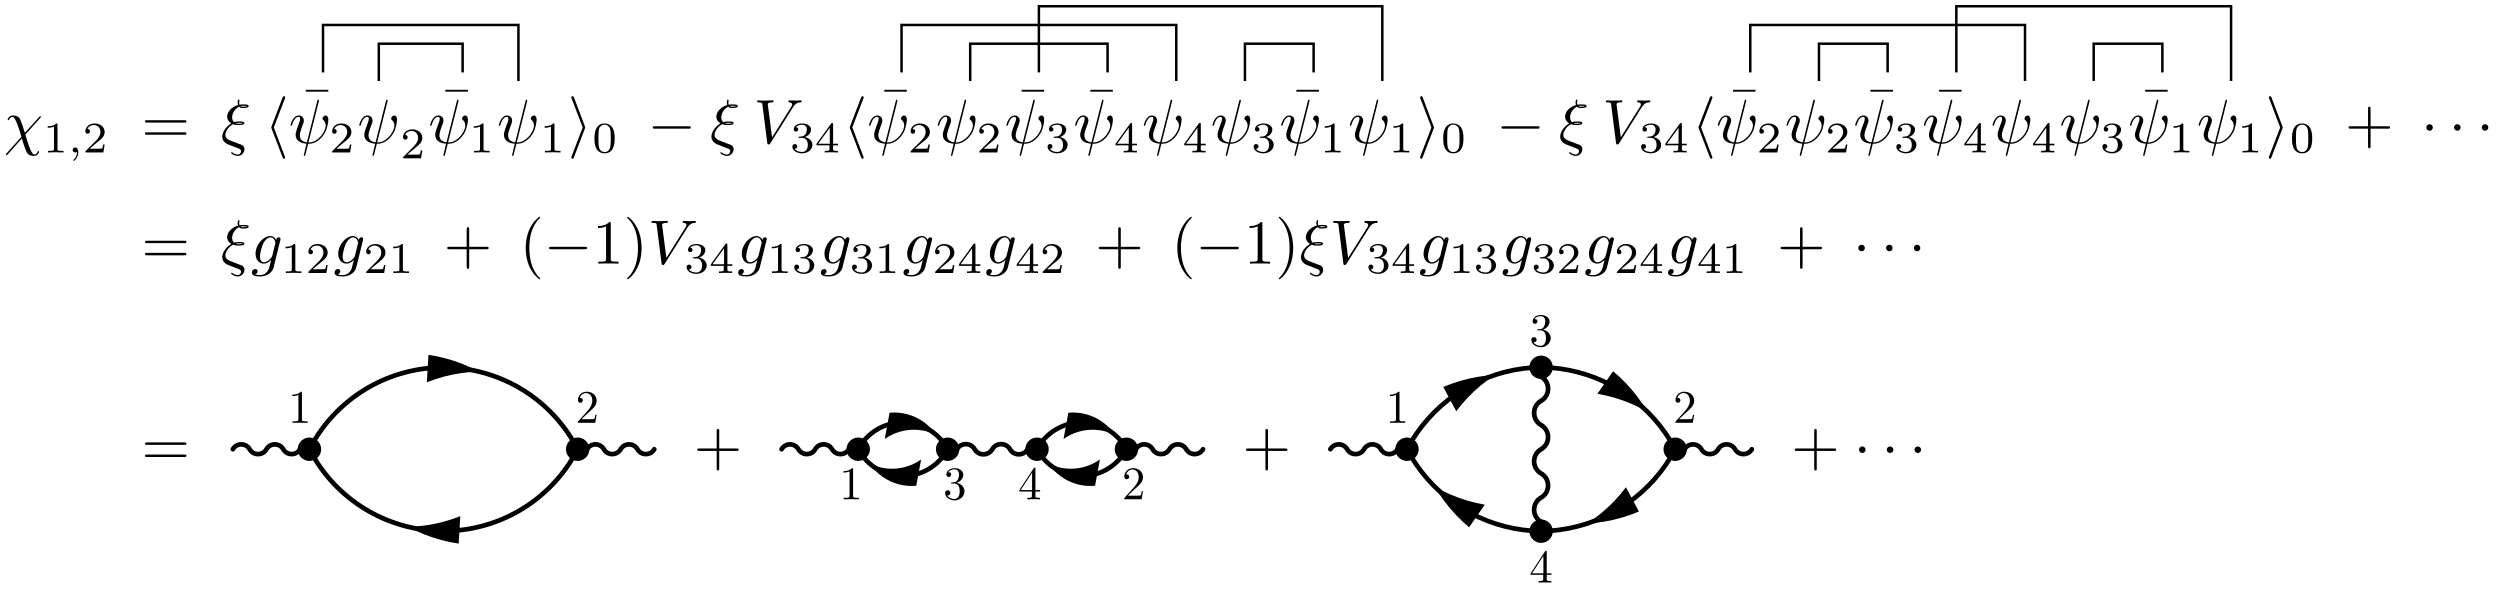 <?xml version="1.0" encoding="UTF-8"?>
<svg xmlns="http://www.w3.org/2000/svg" xmlns:xlink="http://www.w3.org/1999/xlink" width="398.89pt" height="94.418pt" viewBox="0 0 398.89 94.418" version="1.1">
<defs>
<g>
<symbol overflow="visible" id="glyph0-0">
<path style="stroke:none;" d=""/>
</symbol>
<symbol overflow="visible" id="glyph0-1">
<path style="stroke:none;" d="M 5.812 -4.016 C 5.922 -4.125 5.922 -4.141 5.922 -4.172 C 5.922 -4.234 5.875 -4.297 5.797 -4.297 C 5.734 -4.297 5.703 -4.25 5.641 -4.172 L 3.359 -1.641 C 2.953 -2.906 2.875 -3.156 2.656 -3.672 C 2.547 -3.906 2.328 -4.406 1.453 -4.406 C 0.875 -4.406 0.609 -3.891 0.609 -3.75 C 0.609 -3.734 0.609 -3.656 0.734 -3.656 C 0.812 -3.656 0.844 -3.703 0.859 -3.766 C 1 -4.141 1.328 -4.188 1.391 -4.188 C 1.688 -4.188 1.984 -3.422 2.156 -2.984 C 2.469 -2.203 2.797 -1.047 2.797 -1.016 C 2.797 -1 2.797 -0.984 2.719 -0.906 L 0.422 1.656 C 0.312 1.766 0.312 1.781 0.312 1.812 C 0.312 1.875 0.375 1.938 0.422 1.938 C 0.5 1.938 0.547 1.859 0.594 1.828 L 2.875 -0.734 C 3.188 0.297 3.312 0.688 3.547 1.25 C 3.672 1.547 3.891 2.047 4.781 2.047 C 5.359 2.047 5.625 1.531 5.625 1.391 C 5.625 1.344 5.609 1.281 5.516 1.281 C 5.406 1.281 5.406 1.328 5.375 1.422 C 5.281 1.672 5.031 1.828 4.844 1.828 C 4.344 1.828 3.656 -0.594 3.438 -1.359 Z M 5.812 -4.016 "/>
</symbol>
<symbol overflow="visible" id="glyph0-2">
<path style="stroke:none;" d="M 1.531 -3.047 C 0.453 -2.328 0.234 -1.391 0.234 -1.031 C 0.234 -0.562 0.5 -0.281 0.516 -0.25 C 0.844 0.078 0.922 0.125 1.672 0.406 L 2.875 0.875 C 3.031 0.938 3.234 1 3.234 1.297 C 3.234 1.531 3.047 1.828 2.734 1.828 C 2.297 1.828 1.969 1.578 1.859 1.5 C 1.797 1.469 1.797 1.453 1.75 1.453 C 1.672 1.453 1.656 1.531 1.656 1.562 C 1.656 1.688 2.188 2.047 2.734 2.047 C 3.359 2.047 3.781 1.469 3.781 0.984 C 3.781 0.5 3.406 0.312 3.297 0.266 C 3.156 0.219 2.828 0.094 2.688 0.047 C 2.5 -0.047 2.297 -0.125 2.078 -0.188 L 1.484 -0.422 C 1.031 -0.609 0.734 -0.891 0.734 -1.312 C 0.734 -1.719 1.125 -2.594 1.969 -3.016 C 2.328 -2.875 2.625 -2.875 2.844 -2.875 C 3.141 -2.875 3.766 -2.875 3.766 -3.188 C 3.766 -3.438 3.344 -3.453 2.953 -3.453 C 2.766 -3.453 2.484 -3.453 2.109 -3.344 C 1.859 -3.594 1.812 -3.922 1.812 -4.109 C 1.812 -4.672 2.172 -5.438 2.922 -5.812 C 3.094 -5.594 3.328 -5.594 3.562 -5.594 C 3.812 -5.594 4.453 -5.594 4.453 -5.906 C 4.453 -6.156 4 -6.172 3.625 -6.172 C 3.484 -6.172 3.25 -6.172 2.984 -6.125 C 2.953 -6.203 2.938 -6.281 2.938 -6.453 C 2.938 -6.594 2.984 -6.797 2.984 -6.812 C 2.984 -6.891 2.938 -6.953 2.875 -6.953 C 2.688 -6.953 2.688 -6.484 2.688 -6.453 C 2.688 -6.266 2.75 -6.109 2.766 -6.078 C 1.688 -5.766 1.016 -4.969 1.016 -4.203 C 1.016 -3.844 1.203 -3.422 1.672 -3.156 Z M 3.156 -5.906 C 3.312 -5.953 3.516 -5.953 3.625 -5.953 C 3.969 -5.953 4 -5.938 4.188 -5.891 C 4.109 -5.859 4 -5.812 3.562 -5.812 C 3.375 -5.812 3.266 -5.812 3.156 -5.906 Z M 2.375 -3.188 C 2.609 -3.234 2.828 -3.234 2.938 -3.234 C 3.297 -3.234 3.328 -3.234 3.516 -3.188 C 3.422 -3.141 3.328 -3.094 2.875 -3.094 C 2.641 -3.094 2.547 -3.094 2.375 -3.188 Z M 2.375 -3.188 "/>
</symbol>
<symbol overflow="visible" id="glyph0-3">
<path style="stroke:none;" d="M 4.812 -6.656 C 4.812 -6.703 4.828 -6.766 4.828 -6.812 C 4.828 -6.906 4.766 -6.922 4.719 -6.922 C 4.609 -6.922 4.609 -6.891 4.562 -6.719 L 2.906 -0.125 C 2.156 -0.219 1.781 -0.594 1.781 -1.25 C 1.781 -1.453 1.781 -1.703 2.312 -3.094 C 2.359 -3.219 2.422 -3.391 2.422 -3.594 C 2.422 -4.031 2.109 -4.406 1.609 -4.406 C 0.656 -4.406 0.297 -2.953 0.297 -2.875 C 0.297 -2.766 0.391 -2.766 0.406 -2.766 C 0.516 -2.766 0.516 -2.797 0.562 -2.953 C 0.844 -3.891 1.234 -4.188 1.578 -4.188 C 1.656 -4.188 1.828 -4.188 1.828 -3.875 C 1.828 -3.609 1.719 -3.359 1.594 -3.016 C 1.109 -1.75 1.109 -1.5 1.109 -1.328 C 1.109 -0.375 1.891 0.031 2.844 0.094 C 2.766 0.453 2.766 0.469 2.625 1 C 2.609 1.109 2.406 1.906 2.406 1.938 C 2.406 1.953 2.406 2.047 2.516 2.047 C 2.547 2.047 2.594 2.047 2.609 2 C 2.641 1.984 2.703 1.734 2.734 1.594 L 3.109 0.109 C 3.484 0.109 4.359 0.109 5.297 -0.953 C 5.703 -1.422 5.906 -1.859 6.016 -2.156 C 6.109 -2.406 6.328 -3.266 6.328 -3.703 C 6.328 -4.266 6.062 -4.406 5.891 -4.406 C 5.641 -4.406 5.391 -4.141 5.391 -3.922 C 5.391 -3.797 5.453 -3.734 5.547 -3.656 C 5.656 -3.547 5.906 -3.297 5.906 -2.812 C 5.906 -2.172 5.391 -1.359 5.031 -1 C 4.156 -0.109 3.516 -0.109 3.156 -0.109 Z M 4.812 -6.656 "/>
</symbol>
<symbol overflow="visible" id="glyph0-4">
<path style="stroke:none;" d="M 6.266 -5.672 C 6.75 -6.453 7.172 -6.484 7.531 -6.5 C 7.656 -6.516 7.672 -6.672 7.672 -6.688 C 7.672 -6.766 7.609 -6.812 7.531 -6.812 C 7.281 -6.812 6.984 -6.781 6.719 -6.781 C 6.391 -6.781 6.047 -6.812 5.734 -6.812 C 5.672 -6.812 5.547 -6.812 5.547 -6.625 C 5.547 -6.516 5.625 -6.5 5.703 -6.5 C 5.969 -6.484 6.156 -6.375 6.156 -6.172 C 6.156 -6.016 6.016 -5.797 6.016 -5.797 L 2.953 -0.922 L 2.266 -6.203 C 2.266 -6.375 2.5 -6.5 2.953 -6.5 C 3.094 -6.5 3.203 -6.5 3.203 -6.703 C 3.203 -6.781 3.125 -6.812 3.078 -6.812 C 2.672 -6.812 2.25 -6.781 1.828 -6.781 C 1.656 -6.781 1.469 -6.781 1.281 -6.781 C 1.109 -6.781 0.922 -6.812 0.75 -6.812 C 0.672 -6.812 0.562 -6.812 0.562 -6.625 C 0.562 -6.5 0.641 -6.5 0.812 -6.5 C 1.359 -6.5 1.375 -6.406 1.406 -6.156 L 2.188 -0.016 C 2.219 0.188 2.266 0.219 2.391 0.219 C 2.547 0.219 2.594 0.172 2.672 0.047 Z M 6.266 -5.672 "/>
</symbol>
<symbol overflow="visible" id="glyph0-5">
<path style="stroke:none;" d="M 4.688 -3.766 C 4.703 -3.812 4.719 -3.875 4.719 -3.938 C 4.719 -4.109 4.609 -4.203 4.438 -4.203 C 4.344 -4.203 4.062 -4.141 4.031 -3.781 C 3.844 -4.141 3.5 -4.406 3.094 -4.406 C 1.969 -4.406 0.734 -3.016 0.734 -1.578 C 0.734 -0.594 1.328 0 2.047 0 C 2.641 0 3.109 -0.469 3.203 -0.578 L 3.219 -0.562 C 3.016 0.312 2.891 0.734 2.891 0.75 C 2.844 0.844 2.516 1.828 1.453 1.828 C 1.266 1.828 0.938 1.812 0.656 1.719 C 0.953 1.641 1.062 1.375 1.062 1.203 C 1.062 1.047 0.953 0.859 0.688 0.859 C 0.469 0.859 0.156 1.031 0.156 1.438 C 0.156 1.844 0.516 2.047 1.469 2.047 C 2.719 2.047 3.438 1.266 3.594 0.672 Z M 3.406 -1.281 C 3.344 -1.016 3.109 -0.766 2.891 -0.578 C 2.688 -0.406 2.375 -0.219 2.078 -0.219 C 1.578 -0.219 1.438 -0.734 1.438 -1.141 C 1.438 -1.609 1.719 -2.797 2 -3.297 C 2.266 -3.781 2.688 -4.188 3.109 -4.188 C 3.766 -4.188 3.906 -3.375 3.906 -3.328 C 3.906 -3.281 3.891 -3.219 3.875 -3.188 Z M 3.406 -1.281 "/>
</symbol>
<symbol overflow="visible" id="glyph1-0">
<path style="stroke:none;" d=""/>
</symbol>
<symbol overflow="visible" id="glyph1-1">
<path style="stroke:none;" d="M 2.328 -4.438 C 2.328 -4.625 2.328 -4.625 2.125 -4.625 C 1.672 -4.188 1.047 -4.188 0.766 -4.188 L 0.766 -3.938 C 0.922 -3.938 1.391 -3.938 1.766 -4.125 L 1.766 -0.578 C 1.766 -0.344 1.766 -0.25 1.078 -0.25 L 0.812 -0.25 L 0.812 0 C 0.938 0 1.797 -0.031 2.047 -0.031 C 2.266 -0.031 3.141 0 3.297 0 L 3.297 -0.25 L 3.031 -0.25 C 2.328 -0.25 2.328 -0.344 2.328 -0.578 Z M 2.328 -4.438 "/>
</symbol>
<symbol overflow="visible" id="glyph1-2">
<path style="stroke:none;" d="M 3.516 -1.266 L 3.281 -1.266 C 3.266 -1.109 3.188 -0.703 3.094 -0.641 C 3.047 -0.594 2.516 -0.594 2.406 -0.594 L 1.125 -0.594 C 1.859 -1.234 2.109 -1.438 2.516 -1.766 C 3.031 -2.172 3.516 -2.609 3.516 -3.266 C 3.516 -4.109 2.781 -4.625 1.891 -4.625 C 1.031 -4.625 0.438 -4.016 0.438 -3.375 C 0.438 -3.031 0.734 -2.984 0.812 -2.984 C 0.969 -2.984 1.172 -3.109 1.172 -3.359 C 1.172 -3.484 1.125 -3.734 0.766 -3.734 C 0.984 -4.219 1.453 -4.375 1.781 -4.375 C 2.484 -4.375 2.844 -3.828 2.844 -3.266 C 2.844 -2.656 2.406 -2.188 2.188 -1.938 L 0.516 -0.266 C 0.438 -0.203 0.438 -0.188 0.438 0 L 3.312 0 Z M 3.516 -1.266 "/>
</symbol>
<symbol overflow="visible" id="glyph1-3">
<path style="stroke:none;" d="M 3.594 -2.219 C 3.594 -2.984 3.5 -3.547 3.188 -4.031 C 2.969 -4.344 2.531 -4.625 1.984 -4.625 C 0.359 -4.625 0.359 -2.719 0.359 -2.219 C 0.359 -1.719 0.359 0.141 1.984 0.141 C 3.594 0.141 3.594 -1.719 3.594 -2.219 Z M 1.984 -0.062 C 1.656 -0.062 1.234 -0.25 1.094 -0.812 C 1 -1.219 1 -1.797 1 -2.312 C 1 -2.828 1 -3.359 1.094 -3.734 C 1.25 -4.281 1.688 -4.438 1.984 -4.438 C 2.359 -4.438 2.719 -4.203 2.844 -3.797 C 2.953 -3.422 2.969 -2.922 2.969 -2.312 C 2.969 -1.797 2.969 -1.281 2.875 -0.844 C 2.734 -0.203 2.266 -0.062 1.984 -0.062 Z M 1.984 -0.062 "/>
</symbol>
<symbol overflow="visible" id="glyph1-4">
<path style="stroke:none;" d="M 1.906 -2.328 C 2.453 -2.328 2.844 -1.953 2.844 -1.203 C 2.844 -0.344 2.328 -0.078 1.938 -0.078 C 1.656 -0.078 1.031 -0.156 0.75 -0.578 C 1.078 -0.578 1.156 -0.812 1.156 -0.969 C 1.156 -1.188 0.984 -1.344 0.766 -1.344 C 0.578 -1.344 0.375 -1.219 0.375 -0.938 C 0.375 -0.281 1.094 0.141 1.938 0.141 C 2.906 0.141 3.578 -0.516 3.578 -1.203 C 3.578 -1.75 3.141 -2.297 2.375 -2.453 C 3.094 -2.719 3.359 -3.234 3.359 -3.672 C 3.359 -4.219 2.734 -4.625 1.953 -4.625 C 1.188 -4.625 0.594 -4.25 0.594 -3.688 C 0.594 -3.453 0.75 -3.328 0.953 -3.328 C 1.172 -3.328 1.312 -3.484 1.312 -3.672 C 1.312 -3.875 1.172 -4.031 0.953 -4.047 C 1.203 -4.344 1.672 -4.422 1.938 -4.422 C 2.25 -4.422 2.688 -4.266 2.688 -3.672 C 2.688 -3.375 2.594 -3.047 2.406 -2.844 C 2.188 -2.578 1.984 -2.562 1.641 -2.531 C 1.469 -2.516 1.453 -2.516 1.422 -2.516 C 1.406 -2.516 1.344 -2.5 1.344 -2.422 C 1.344 -2.328 1.406 -2.328 1.531 -2.328 Z M 1.906 -2.328 "/>
</symbol>
<symbol overflow="visible" id="glyph1-5">
<path style="stroke:none;" d="M 3.688 -1.141 L 3.688 -1.391 L 2.906 -1.391 L 2.906 -4.5 C 2.906 -4.641 2.906 -4.703 2.766 -4.703 C 2.672 -4.703 2.641 -4.703 2.578 -4.594 L 0.266 -1.391 L 0.266 -1.141 L 2.328 -1.141 L 2.328 -0.578 C 2.328 -0.328 2.328 -0.25 1.75 -0.25 L 1.562 -0.25 L 1.562 0 C 1.922 -0.016 2.359 -0.031 2.609 -0.031 C 2.875 -0.031 3.312 -0.016 3.672 0 L 3.672 -0.25 L 3.484 -0.25 C 2.906 -0.25 2.906 -0.328 2.906 -0.578 L 2.906 -1.141 Z M 2.375 -3.938 L 2.375 -1.391 L 0.531 -1.391 Z M 2.375 -3.938 "/>
</symbol>
<symbol overflow="visible" id="glyph2-0">
<path style="stroke:none;" d=""/>
</symbol>
<symbol overflow="visible" id="glyph2-1">
<path style="stroke:none;" d="M 1.469 -0.109 C 1.469 0.266 1.406 0.719 0.922 1.156 C 0.906 1.188 0.875 1.219 0.875 1.25 C 0.875 1.297 0.938 1.344 0.969 1.344 C 1.078 1.344 1.672 0.781 1.672 -0.047 C 1.672 -0.469 1.5 -0.797 1.172 -0.797 C 0.953 -0.797 0.781 -0.625 0.781 -0.406 C 0.781 -0.188 0.938 0 1.188 0 C 1.359 0 1.469 -0.109 1.469 -0.109 Z M 1.469 -0.109 "/>
</symbol>
<symbol overflow="visible" id="glyph3-0">
<path style="stroke:none;" d=""/>
</symbol>
<symbol overflow="visible" id="glyph3-1">
<path style="stroke:none;" d="M 6.844 -3.266 C 7 -3.266 7.188 -3.266 7.188 -3.453 C 7.188 -3.656 7 -3.656 6.859 -3.656 L 0.891 -3.656 C 0.75 -3.656 0.562 -3.656 0.562 -3.453 C 0.562 -3.266 0.75 -3.266 0.891 -3.266 Z M 6.859 -1.328 C 7 -1.328 7.188 -1.328 7.188 -1.531 C 7.188 -1.719 7 -1.719 6.844 -1.719 L 0.891 -1.719 C 0.75 -1.719 0.562 -1.719 0.562 -1.531 C 0.562 -1.328 0.75 -1.328 0.891 -1.328 Z M 6.859 -1.328 "/>
</symbol>
<symbol overflow="visible" id="glyph3-2">
<path style="stroke:none;" d="M 4.281 -5.578 L 4.281 -5.875 L 0.688 -5.875 L 0.688 -5.578 Z M 4.281 -5.578 "/>
</symbol>
<symbol overflow="visible" id="glyph3-3">
<path style="stroke:none;" d="M 4.078 -2.297 L 6.859 -2.297 C 7 -2.297 7.188 -2.297 7.188 -2.5 C 7.188 -2.688 7 -2.688 6.859 -2.688 L 4.078 -2.688 L 4.078 -5.484 C 4.078 -5.625 4.078 -5.812 3.875 -5.812 C 3.672 -5.812 3.672 -5.625 3.672 -5.484 L 3.672 -2.688 L 0.891 -2.688 C 0.75 -2.688 0.562 -2.688 0.562 -2.5 C 0.562 -2.297 0.75 -2.297 0.891 -2.297 L 3.672 -2.297 L 3.672 0.5 C 3.672 0.641 3.672 0.828 3.875 0.828 C 4.078 0.828 4.078 0.641 4.078 0.5 Z M 4.078 -2.297 "/>
</symbol>
<symbol overflow="visible" id="glyph3-4">
<path style="stroke:none;" d="M 3.297 2.391 C 3.297 2.359 3.297 2.344 3.125 2.172 C 1.891 0.922 1.562 -0.969 1.562 -2.5 C 1.562 -4.234 1.938 -5.969 3.172 -7.203 C 3.297 -7.328 3.297 -7.344 3.297 -7.375 C 3.297 -7.453 3.266 -7.484 3.203 -7.484 C 3.094 -7.484 2.203 -6.797 1.609 -5.531 C 1.109 -4.438 0.984 -3.328 0.984 -2.5 C 0.984 -1.719 1.094 -0.516 1.641 0.625 C 2.25 1.844 3.094 2.5 3.203 2.5 C 3.266 2.5 3.297 2.469 3.297 2.391 Z M 3.297 2.391 "/>
</symbol>
<symbol overflow="visible" id="glyph3-5">
<path style="stroke:none;" d="M 2.938 -6.375 C 2.938 -6.625 2.938 -6.641 2.703 -6.641 C 2.078 -6 1.203 -6 0.891 -6 L 0.891 -5.688 C 1.094 -5.688 1.672 -5.688 2.188 -5.953 L 2.188 -0.781 C 2.188 -0.422 2.156 -0.312 1.266 -0.312 L 0.953 -0.312 L 0.953 0 C 1.297 -0.031 2.156 -0.031 2.562 -0.031 C 2.953 -0.031 3.828 -0.031 4.172 0 L 4.172 -0.312 L 3.859 -0.312 C 2.953 -0.312 2.938 -0.422 2.938 -0.781 Z M 2.938 -6.375 "/>
</symbol>
<symbol overflow="visible" id="glyph3-6">
<path style="stroke:none;" d="M 2.875 -2.5 C 2.875 -3.266 2.766 -4.469 2.219 -5.609 C 1.625 -6.828 0.766 -7.484 0.672 -7.484 C 0.609 -7.484 0.562 -7.438 0.562 -7.375 C 0.562 -7.344 0.562 -7.328 0.75 -7.141 C 1.734 -6.156 2.297 -4.578 2.297 -2.5 C 2.297 -0.781 1.938 0.969 0.703 2.219 C 0.562 2.344 0.562 2.359 0.562 2.391 C 0.562 2.453 0.609 2.5 0.672 2.5 C 0.766 2.5 1.672 1.812 2.25 0.547 C 2.766 -0.547 2.875 -1.656 2.875 -2.5 Z M 2.875 -2.5 "/>
</symbol>
<symbol overflow="visible" id="glyph4-0">
<path style="stroke:none;" d=""/>
</symbol>
<symbol overflow="visible" id="glyph4-1">
<path style="stroke:none;" d="M 3.266 -7.094 C 3.312 -7.203 3.312 -7.234 3.312 -7.281 C 3.312 -7.391 3.234 -7.484 3.125 -7.484 C 3.031 -7.484 2.953 -7.422 2.891 -7.25 L 1.141 -2.672 C 1.125 -2.609 1.094 -2.547 1.094 -2.5 C 1.094 -2.469 1.094 -2.438 1.141 -2.328 L 2.891 2.25 C 2.938 2.359 2.984 2.5 3.125 2.5 C 3.234 2.5 3.312 2.406 3.312 2.297 C 3.312 2.266 3.312 2.25 3.266 2.141 L 1.5 -2.5 Z M 3.266 -7.094 "/>
</symbol>
<symbol overflow="visible" id="glyph4-2">
<path style="stroke:none;" d="M 2.719 -2.328 C 2.766 -2.438 2.766 -2.469 2.766 -2.5 C 2.766 -2.516 2.766 -2.547 2.719 -2.656 L 0.984 -7.25 C 0.922 -7.422 0.859 -7.484 0.75 -7.484 C 0.641 -7.484 0.547 -7.391 0.547 -7.281 C 0.547 -7.25 0.547 -7.234 0.594 -7.125 L 2.359 -2.5 L 0.594 2.109 C 0.547 2.219 0.547 2.25 0.547 2.297 C 0.547 2.406 0.641 2.5 0.75 2.5 C 0.875 2.5 0.922 2.391 0.953 2.297 Z M 2.719 -2.328 "/>
</symbol>
<symbol overflow="visible" id="glyph4-3">
<path style="stroke:none;" d="M 6.562 -2.297 C 6.734 -2.297 6.922 -2.297 6.922 -2.5 C 6.922 -2.688 6.734 -2.688 6.562 -2.688 L 1.172 -2.688 C 1 -2.688 0.828 -2.688 0.828 -2.5 C 0.828 -2.297 1 -2.297 1.172 -2.297 Z M 6.562 -2.297 "/>
</symbol>
<symbol overflow="visible" id="glyph4-4">
<path style="stroke:none;" d="M 1.906 -2.5 C 1.906 -2.781 1.672 -3.016 1.391 -3.016 C 1.094 -3.016 0.859 -2.781 0.859 -2.5 C 0.859 -2.203 1.094 -1.969 1.391 -1.969 C 1.672 -1.969 1.906 -2.203 1.906 -2.5 Z M 1.906 -2.5 "/>
</symbol>
<symbol overflow="visible" id="glyph5-0">
<path style="stroke:none;" d=""/>
</symbol>
<symbol overflow="visible" id="glyph5-1">
<path style="stroke:none;" d="M 2.203 -4.781 C 2.203 -4.953 2.203 -4.969 2.031 -4.969 C 1.562 -4.5 0.906 -4.5 0.672 -4.5 L 0.672 -4.266 C 0.812 -4.266 1.25 -4.266 1.641 -4.453 L 1.641 -0.594 C 1.641 -0.328 1.625 -0.234 0.953 -0.234 L 0.703 -0.234 L 0.703 0 C 0.969 -0.016 1.625 -0.016 1.922 -0.016 C 2.219 -0.016 2.875 -0.016 3.125 0 L 3.125 -0.234 L 2.891 -0.234 C 2.219 -0.234 2.203 -0.312 2.203 -0.594 Z M 2.203 -4.781 "/>
</symbol>
<symbol overflow="visible" id="glyph5-2">
<path style="stroke:none;" d="M 0.953 -0.578 L 1.734 -1.344 C 2.906 -2.375 3.359 -2.781 3.359 -3.531 C 3.359 -4.375 2.688 -4.969 1.766 -4.969 C 0.922 -4.969 0.375 -4.281 0.375 -3.625 C 0.375 -3.203 0.75 -3.203 0.766 -3.203 C 0.891 -3.203 1.156 -3.297 1.156 -3.594 C 1.156 -3.797 1.016 -3.984 0.766 -3.984 C 0.703 -3.984 0.688 -3.984 0.672 -3.984 C 0.844 -4.469 1.234 -4.75 1.672 -4.75 C 2.359 -4.75 2.672 -4.141 2.672 -3.531 C 2.672 -2.922 2.297 -2.344 1.891 -1.875 L 0.453 -0.281 C 0.375 -0.188 0.375 -0.172 0.375 0 L 3.141 0 L 3.359 -1.297 L 3.172 -1.297 C 3.125 -1.078 3.078 -0.75 3 -0.641 C 2.953 -0.578 2.453 -0.578 2.297 -0.578 Z M 0.953 -0.578 "/>
</symbol>
<symbol overflow="visible" id="glyph5-3">
<path style="stroke:none;" d="M 2.172 -2.625 C 2.781 -2.828 3.219 -3.359 3.219 -3.938 C 3.219 -4.562 2.547 -4.969 1.844 -4.969 C 1.078 -4.969 0.516 -4.531 0.516 -3.953 C 0.516 -3.719 0.672 -3.562 0.891 -3.562 C 1.125 -3.562 1.281 -3.734 1.281 -3.953 C 1.281 -4.328 0.922 -4.328 0.812 -4.328 C 1.047 -4.688 1.531 -4.781 1.812 -4.781 C 2.109 -4.781 2.531 -4.625 2.531 -3.953 C 2.531 -3.859 2.516 -3.422 2.312 -3.094 C 2.094 -2.734 1.844 -2.719 1.656 -2.719 C 1.594 -2.703 1.406 -2.688 1.359 -2.688 C 1.297 -2.688 1.25 -2.672 1.25 -2.594 C 1.25 -2.516 1.297 -2.516 1.422 -2.516 L 1.75 -2.516 C 2.375 -2.516 2.641 -2.016 2.641 -1.281 C 2.641 -0.266 2.125 -0.047 1.797 -0.047 C 1.484 -0.047 0.922 -0.172 0.656 -0.609 C 0.922 -0.578 1.156 -0.734 1.156 -1.016 C 1.156 -1.297 0.953 -1.438 0.734 -1.438 C 0.547 -1.438 0.312 -1.344 0.312 -1.016 C 0.312 -0.328 1.016 0.172 1.828 0.172 C 2.734 0.172 3.406 -0.516 3.406 -1.281 C 3.406 -1.891 2.938 -2.469 2.172 -2.625 Z M 2.172 -2.625 "/>
</symbol>
<symbol overflow="visible" id="glyph5-4">
<path style="stroke:none;" d="M 2.203 -1.234 L 2.203 -0.578 C 2.203 -0.312 2.188 -0.234 1.625 -0.234 L 1.469 -0.234 L 1.469 0 C 1.781 -0.016 2.172 -0.016 2.484 -0.016 C 2.797 -0.016 3.188 -0.016 3.5 0 L 3.5 -0.234 L 3.344 -0.234 C 2.781 -0.234 2.766 -0.312 2.766 -0.578 L 2.766 -1.234 L 3.516 -1.234 L 3.516 -1.469 L 2.766 -1.469 L 2.766 -4.859 C 2.766 -5.016 2.766 -5.062 2.656 -5.062 C 2.578 -5.062 2.562 -5.062 2.5 -4.969 L 0.203 -1.469 L 0.203 -1.234 Z M 2.234 -1.469 L 0.422 -1.469 L 2.234 -4.25 Z M 2.234 -1.469 "/>
</symbol>
</g>
<clipPath id="clip1">
  <path d="M 36.398 70 L 49 70 L 49 73 L 36.398 73 Z M 36.398 70 "/>
</clipPath>
<clipPath id="clip2">
  <path d="M 68 56.359 L 77 56.359 L 77 61 L 68 61 Z M 68 56.359 "/>
</clipPath>
<clipPath id="clip3">
  <path d="M 65 82 L 74 82 L 74 86.996 L 65 86.996 Z M 65 82 "/>
</clipPath>
<clipPath id="clip4">
  <path d="M 180 70 L 192.703 70 L 192.703 73 L 180 73 Z M 180 70 "/>
</clipPath>
<clipPath id="clip5">
  <path d="M 211.52 70 L 224 70 L 224 73 L 211.52 73 Z M 211.52 70 "/>
</clipPath>
</defs>
<g id="surface1">
<g style="fill:rgb(0%,0%,0%);fill-opacity:1;">
  <use xlink:href="#glyph0-1" x="0.612" y="22.831"/>
</g>
<g style="fill:rgb(0%,0%,0%);fill-opacity:1;">
  <use xlink:href="#glyph1-1" x="6.845" y="24.325"/>
</g>
<g style="fill:rgb(0%,0%,0%);fill-opacity:1;">
  <use xlink:href="#glyph2-1" x="10.817" y="24.325"/>
</g>
<g style="fill:rgb(0%,0%,0%);fill-opacity:1;">
  <use xlink:href="#glyph1-2" x="13.183" y="24.325"/>
</g>
<g style="fill:rgb(0%,0%,0%);fill-opacity:1;">
  <use xlink:href="#glyph3-1" x="22.564" y="22.831"/>
</g>
<g style="fill:rgb(0%,0%,0%);fill-opacity:1;">
  <use xlink:href="#glyph0-2" x="35.225" y="22.831"/>
</g>
<g style="fill:rgb(0%,0%,0%);fill-opacity:1;">
  <use xlink:href="#glyph4-1" x="42.187" y="22.831"/>
</g>
<g style="fill:rgb(0%,0%,0%);fill-opacity:1;">
  <use xlink:href="#glyph3-2" x="48.101" y="20.202"/>
</g>
<g style="fill:rgb(0%,0%,0%);fill-opacity:1;">
  <use xlink:href="#glyph0-3" x="46.061" y="22.831"/>
</g>
<g style="fill:rgb(0%,0%,0%);fill-opacity:1;">
  <use xlink:href="#glyph1-2" x="52.551" y="24.325"/>
</g>
<g style="fill:rgb(0%,0%,0%);fill-opacity:1;">
  <use xlink:href="#glyph0-3" x="57.02" y="22.831"/>
</g>
<g style="fill:rgb(0%,0%,0%);fill-opacity:1;">
  <use xlink:href="#glyph1-2" x="63.866" y="25.266"/>
</g>
<g style="fill:rgb(0%,0%,0%);fill-opacity:1;">
  <use xlink:href="#glyph3-2" x="70.375" y="20.202"/>
</g>
<g style="fill:rgb(0%,0%,0%);fill-opacity:1;">
  <use xlink:href="#glyph0-3" x="68.335" y="22.831"/>
</g>
<g style="fill:rgb(0%,0%,0%);fill-opacity:1;">
  <use xlink:href="#glyph1-1" x="74.825" y="24.325"/>
</g>
<path style="fill:none;stroke-width:0.399;stroke-linecap:butt;stroke-linejoin:miter;stroke:rgb(0%,0%,0%);stroke-opacity:1;stroke-miterlimit:10;" d="M -18.853 9.909 L -18.853 15.858 L -5.478 15.858 L -5.478 11.276 " transform="matrix(1,0,0,-1,79.294,22.831)"/>
<g style="fill:rgb(0%,0%,0%);fill-opacity:1;">
  <use xlink:href="#glyph0-3" x="79.294" y="22.831"/>
</g>
<path style="fill:none;stroke-width:0.399;stroke-linecap:butt;stroke-linejoin:miter;stroke:rgb(0%,0%,0%);stroke-opacity:1;stroke-miterlimit:10;" d="M -34.602 11.276 L -34.602 18.847 L -3.422 18.847 L -3.422 9.909 " transform="matrix(1,0,0,-1,86.141,22.831)"/>
<g style="fill:rgb(0%,0%,0%);fill-opacity:1;">
  <use xlink:href="#glyph1-1" x="86.141" y="24.325"/>
</g>
<g style="fill:rgb(0%,0%,0%);fill-opacity:1;">
  <use xlink:href="#glyph4-2" x="90.611" y="22.831"/>
</g>
<g style="fill:rgb(0%,0%,0%);fill-opacity:1;">
  <use xlink:href="#glyph1-3" x="94.485" y="24.325"/>
</g>
<g style="fill:rgb(0%,0%,0%);fill-opacity:1;">
  <use xlink:href="#glyph4-3" x="103.313" y="22.831"/>
</g>
<g style="fill:rgb(0%,0%,0%);fill-opacity:1;">
  <use xlink:href="#glyph0-2" x="113.276" y="22.831"/>
</g>
<g style="fill:rgb(0%,0%,0%);fill-opacity:1;">
  <use xlink:href="#glyph0-4" x="120.235" y="22.831"/>
</g>
<g style="fill:rgb(0%,0%,0%);fill-opacity:1;">
  <use xlink:href="#glyph1-4" x="126.049" y="24.325"/>
  <use xlink:href="#glyph1-5" x="130.021" y="24.325"/>
</g>
<g style="fill:rgb(0%,0%,0%);fill-opacity:1;">
  <use xlink:href="#glyph4-1" x="134.49" y="22.831"/>
</g>
<g style="fill:rgb(0%,0%,0%);fill-opacity:1;">
  <use xlink:href="#glyph3-2" x="140.404" y="20.202"/>
</g>
<g style="fill:rgb(0%,0%,0%);fill-opacity:1;">
  <use xlink:href="#glyph0-3" x="138.364" y="22.831"/>
</g>
<g style="fill:rgb(0%,0%,0%);fill-opacity:1;">
  <use xlink:href="#glyph1-2" x="144.853" y="24.325"/>
</g>
<g style="fill:rgb(0%,0%,0%);fill-opacity:1;">
  <use xlink:href="#glyph0-3" x="149.323" y="22.831"/>
</g>
<g style="fill:rgb(0%,0%,0%);fill-opacity:1;">
  <use xlink:href="#glyph1-2" x="155.812" y="24.325"/>
</g>
<g style="fill:rgb(0%,0%,0%);fill-opacity:1;">
  <use xlink:href="#glyph3-2" x="162.322" y="20.202"/>
</g>
<g style="fill:rgb(0%,0%,0%);fill-opacity:1;">
  <use xlink:href="#glyph0-3" x="160.282" y="22.831"/>
</g>
<g style="fill:rgb(0%,0%,0%);fill-opacity:1;">
  <use xlink:href="#glyph1-4" x="166.771" y="24.325"/>
</g>
<g style="fill:rgb(0%,0%,0%);fill-opacity:1;">
  <use xlink:href="#glyph3-2" x="173.281" y="20.202"/>
</g>
<g style="fill:rgb(0%,0%,0%);fill-opacity:1;">
  <use xlink:href="#glyph0-3" x="171.241" y="22.831"/>
</g>
<g style="fill:rgb(0%,0%,0%);fill-opacity:1;">
  <use xlink:href="#glyph1-5" x="177.73" y="24.325"/>
</g>
<path style="fill:none;stroke-width:0.399;stroke-linecap:butt;stroke-linejoin:miter;stroke:rgb(0%,0%,0%);stroke-opacity:1;stroke-miterlimit:10;" d="M -27.399 9.909 L -27.399 15.858 L -5.481 15.858 L -5.481 11.276 " transform="matrix(1,0,0,-1,182.2,22.831)"/>
<g style="fill:rgb(0%,0%,0%);fill-opacity:1;">
  <use xlink:href="#glyph0-3" x="182.2" y="22.831"/>
</g>
<g style="fill:rgb(0%,0%,0%);fill-opacity:1;">
  <use xlink:href="#glyph1-5" x="188.689" y="24.325"/>
</g>
<path style="fill:none;stroke-width:0.399;stroke-linecap:butt;stroke-linejoin:miter;stroke:rgb(0%,0%,0%);stroke-opacity:1;stroke-miterlimit:10;" d="M -49.315 11.276 L -49.315 18.847 L -5.479 18.847 L -5.479 9.909 " transform="matrix(1,0,0,-1,193.159,22.831)"/>
<g style="fill:rgb(0%,0%,0%);fill-opacity:1;">
  <use xlink:href="#glyph0-3" x="193.159" y="22.831"/>
</g>
<g style="fill:rgb(0%,0%,0%);fill-opacity:1;">
  <use xlink:href="#glyph1-4" x="199.648" y="24.325"/>
</g>
<g style="fill:rgb(0%,0%,0%);fill-opacity:1;">
  <use xlink:href="#glyph3-2" x="206.157" y="20.202"/>
</g>
<g style="fill:rgb(0%,0%,0%);fill-opacity:1;">
  <use xlink:href="#glyph0-3" x="204.117" y="22.831"/>
</g>
<g style="fill:rgb(0%,0%,0%);fill-opacity:1;">
  <use xlink:href="#glyph1-1" x="210.607" y="24.325"/>
</g>
<path style="fill:none;stroke-width:0.399;stroke-linecap:butt;stroke-linejoin:miter;stroke:rgb(0%,0%,0%);stroke-opacity:1;stroke-miterlimit:10;" d="M -16.439 9.909 L -16.439 15.858 L -5.478 15.858 L -5.478 11.276 " transform="matrix(1,0,0,-1,215.076,22.831)"/>
<g style="fill:rgb(0%,0%,0%);fill-opacity:1;">
  <use xlink:href="#glyph0-3" x="215.076" y="22.831"/>
</g>
<g style="fill:rgb(0%,0%,0%);fill-opacity:1;">
  <use xlink:href="#glyph1-1" x="221.566" y="24.325"/>
</g>
<path style="fill:none;stroke-width:0.399;stroke-linecap:butt;stroke-linejoin:miter;stroke:rgb(0%,0%,0%);stroke-opacity:1;stroke-miterlimit:10;" d="M -60.273 11.276 L -60.273 21.835 L -5.48 21.835 L -5.48 9.909 " transform="matrix(1,0,0,-1,226.035,22.831)"/>
<g style="fill:rgb(0%,0%,0%);fill-opacity:1;">
  <use xlink:href="#glyph4-2" x="226.035" y="22.831"/>
</g>
<g style="fill:rgb(0%,0%,0%);fill-opacity:1;">
  <use xlink:href="#glyph1-3" x="229.91" y="24.325"/>
</g>
<g style="fill:rgb(0%,0%,0%);fill-opacity:1;">
  <use xlink:href="#glyph4-3" x="238.738" y="22.831"/>
</g>
<g style="fill:rgb(0%,0%,0%);fill-opacity:1;">
  <use xlink:href="#glyph0-2" x="248.7" y="22.831"/>
</g>
<g style="fill:rgb(0%,0%,0%);fill-opacity:1;">
  <use xlink:href="#glyph0-4" x="255.659" y="22.831"/>
</g>
<g style="fill:rgb(0%,0%,0%);fill-opacity:1;">
  <use xlink:href="#glyph1-4" x="261.474" y="24.325"/>
  <use xlink:href="#glyph1-5" x="265.446" y="24.325"/>
</g>
<g style="fill:rgb(0%,0%,0%);fill-opacity:1;">
  <use xlink:href="#glyph4-1" x="269.914" y="22.831"/>
</g>
<g style="fill:rgb(0%,0%,0%);fill-opacity:1;">
  <use xlink:href="#glyph3-2" x="275.828" y="20.202"/>
</g>
<g style="fill:rgb(0%,0%,0%);fill-opacity:1;">
  <use xlink:href="#glyph0-3" x="273.789" y="22.831"/>
</g>
<g style="fill:rgb(0%,0%,0%);fill-opacity:1;">
  <use xlink:href="#glyph1-2" x="280.278" y="24.325"/>
</g>
<g style="fill:rgb(0%,0%,0%);fill-opacity:1;">
  <use xlink:href="#glyph0-3" x="284.748" y="22.831"/>
</g>
<g style="fill:rgb(0%,0%,0%);fill-opacity:1;">
  <use xlink:href="#glyph1-2" x="291.237" y="24.325"/>
</g>
<g style="fill:rgb(0%,0%,0%);fill-opacity:1;">
  <use xlink:href="#glyph3-2" x="297.746" y="20.202"/>
</g>
<g style="fill:rgb(0%,0%,0%);fill-opacity:1;">
  <use xlink:href="#glyph0-3" x="295.706" y="22.831"/>
</g>
<g style="fill:rgb(0%,0%,0%);fill-opacity:1;">
  <use xlink:href="#glyph1-4" x="302.196" y="24.325"/>
</g>
<path style="fill:none;stroke-width:0.399;stroke-linecap:butt;stroke-linejoin:miter;stroke:rgb(0%,0%,0%);stroke-opacity:1;stroke-miterlimit:10;" d="M -16.438 9.909 L -16.438 15.858 L -5.481 15.858 L -5.481 11.276 " transform="matrix(1,0,0,-1,306.665,22.831)"/>
<g style="fill:rgb(0%,0%,0%);fill-opacity:1;">
  <use xlink:href="#glyph3-2" x="308.705" y="20.202"/>
</g>
<g style="fill:rgb(0%,0%,0%);fill-opacity:1;">
  <use xlink:href="#glyph0-3" x="306.665" y="22.831"/>
</g>
<g style="fill:rgb(0%,0%,0%);fill-opacity:1;">
  <use xlink:href="#glyph1-5" x="313.155" y="24.325"/>
</g>
<g style="fill:rgb(0%,0%,0%);fill-opacity:1;">
  <use xlink:href="#glyph0-3" x="317.624" y="22.831"/>
</g>
<g style="fill:rgb(0%,0%,0%);fill-opacity:1;">
  <use xlink:href="#glyph1-5" x="324.114" y="24.325"/>
</g>
<path style="fill:none;stroke-width:0.399;stroke-linecap:butt;stroke-linejoin:miter;stroke:rgb(0%,0%,0%);stroke-opacity:1;stroke-miterlimit:10;" d="M -49.317 11.276 L -49.317 18.847 L -5.481 18.847 L -5.481 9.909 " transform="matrix(1,0,0,-1,328.583,22.831)"/>
<g style="fill:rgb(0%,0%,0%);fill-opacity:1;">
  <use xlink:href="#glyph0-3" x="328.583" y="22.831"/>
</g>
<g style="fill:rgb(0%,0%,0%);fill-opacity:1;">
  <use xlink:href="#glyph1-4" x="335.073" y="24.325"/>
</g>
<g style="fill:rgb(0%,0%,0%);fill-opacity:1;">
  <use xlink:href="#glyph3-2" x="341.582" y="20.202"/>
</g>
<g style="fill:rgb(0%,0%,0%);fill-opacity:1;">
  <use xlink:href="#glyph0-3" x="339.542" y="22.831"/>
</g>
<g style="fill:rgb(0%,0%,0%);fill-opacity:1;">
  <use xlink:href="#glyph1-1" x="346.032" y="24.325"/>
</g>
<path style="fill:none;stroke-width:0.399;stroke-linecap:butt;stroke-linejoin:miter;stroke:rgb(0%,0%,0%);stroke-opacity:1;stroke-miterlimit:10;" d="M -16.439 9.909 L -16.439 15.858 L -5.481 15.858 L -5.481 11.276 " transform="matrix(1,0,0,-1,350.501,22.831)"/>
<g style="fill:rgb(0%,0%,0%);fill-opacity:1;">
  <use xlink:href="#glyph0-3" x="350.501" y="22.831"/>
</g>
<g style="fill:rgb(0%,0%,0%);fill-opacity:1;">
  <use xlink:href="#glyph1-1" x="356.991" y="24.325"/>
</g>
<path style="fill:none;stroke-width:0.399;stroke-linecap:butt;stroke-linejoin:miter;stroke:rgb(0%,0%,0%);stroke-opacity:1;stroke-miterlimit:10;" d="M -49.315 11.276 L -49.315 21.835 L -5.48 21.835 L -5.48 9.909 " transform="matrix(1,0,0,-1,361.46,22.831)"/>
<g style="fill:rgb(0%,0%,0%);fill-opacity:1;">
  <use xlink:href="#glyph4-2" x="361.46" y="22.831"/>
</g>
<g style="fill:rgb(0%,0%,0%);fill-opacity:1;">
  <use xlink:href="#glyph1-3" x="365.334" y="24.325"/>
</g>
<g style="fill:rgb(0%,0%,0%);fill-opacity:1;">
  <use xlink:href="#glyph3-3" x="374.162" y="22.831"/>
</g>
<g style="fill:rgb(0%,0%,0%);fill-opacity:1;">
  <use xlink:href="#glyph4-4" x="386.27" y="22.831"/>
</g>
<g style="fill:rgb(0%,0%,0%);fill-opacity:1;">
  <use xlink:href="#glyph4-4" x="390.701" y="22.831"/>
</g>
<g style="fill:rgb(0%,0%,0%);fill-opacity:1;">
  <use xlink:href="#glyph4-4" x="395.123" y="22.831"/>
</g>
<g style="fill:rgb(0%,0%,0%);fill-opacity:1;">
  <use xlink:href="#glyph3-1" x="22.563" y="42.064"/>
</g>
<g style="fill:rgb(0%,0%,0%);fill-opacity:1;">
  <use xlink:href="#glyph0-2" x="35.224" y="42.064"/>
</g>
<g style="fill:rgb(0%,0%,0%);fill-opacity:1;">
  <use xlink:href="#glyph0-5" x="40.041" y="42.064"/>
</g>
<g style="fill:rgb(0%,0%,0%);fill-opacity:1;">
  <use xlink:href="#glyph1-1" x="44.793" y="43.558"/>
  <use xlink:href="#glyph1-2" x="48.765" y="43.558"/>
</g>
<g style="fill:rgb(0%,0%,0%);fill-opacity:1;">
  <use xlink:href="#glyph0-5" x="53.233" y="42.064"/>
</g>
<g style="fill:rgb(0%,0%,0%);fill-opacity:1;">
  <use xlink:href="#glyph1-2" x="57.985" y="43.558"/>
  <use xlink:href="#glyph1-1" x="61.957" y="43.558"/>
</g>
<g style="fill:rgb(0%,0%,0%);fill-opacity:1;">
  <use xlink:href="#glyph3-3" x="70.784" y="42.064"/>
</g>
<g style="fill:rgb(0%,0%,0%);fill-opacity:1;">
  <use xlink:href="#glyph3-4" x="82.897" y="42.064"/>
</g>
<g style="fill:rgb(0%,0%,0%);fill-opacity:1;">
  <use xlink:href="#glyph4-3" x="86.766" y="42.064"/>
</g>
<g style="fill:rgb(0%,0%,0%);fill-opacity:1;">
  <use xlink:href="#glyph3-5" x="94.515" y="42.064"/>
  <use xlink:href="#glyph3-6" x="99.496" y="42.064"/>
</g>
<g style="fill:rgb(0%,0%,0%);fill-opacity:1;">
  <use xlink:href="#glyph0-4" x="103.371" y="42.064"/>
</g>
<g style="fill:rgb(0%,0%,0%);fill-opacity:1;">
  <use xlink:href="#glyph1-4" x="109.182" y="43.558"/>
  <use xlink:href="#glyph1-5" x="113.154" y="43.558"/>
</g>
<g style="fill:rgb(0%,0%,0%);fill-opacity:1;">
  <use xlink:href="#glyph0-5" x="117.623" y="42.064"/>
</g>
<g style="fill:rgb(0%,0%,0%);fill-opacity:1;">
  <use xlink:href="#glyph1-1" x="122.375" y="43.558"/>
  <use xlink:href="#glyph1-4" x="126.347" y="43.558"/>
</g>
<g style="fill:rgb(0%,0%,0%);fill-opacity:1;">
  <use xlink:href="#glyph0-5" x="130.815" y="42.064"/>
</g>
<g style="fill:rgb(0%,0%,0%);fill-opacity:1;">
  <use xlink:href="#glyph1-4" x="135.567" y="43.558"/>
  <use xlink:href="#glyph1-1" x="139.539" y="43.558"/>
</g>
<g style="fill:rgb(0%,0%,0%);fill-opacity:1;">
  <use xlink:href="#glyph0-5" x="144.008" y="42.064"/>
</g>
<g style="fill:rgb(0%,0%,0%);fill-opacity:1;">
  <use xlink:href="#glyph1-2" x="148.76" y="43.558"/>
  <use xlink:href="#glyph1-5" x="152.732" y="43.558"/>
</g>
<g style="fill:rgb(0%,0%,0%);fill-opacity:1;">
  <use xlink:href="#glyph0-5" x="157.2" y="42.064"/>
</g>
<g style="fill:rgb(0%,0%,0%);fill-opacity:1;">
  <use xlink:href="#glyph1-5" x="161.952" y="43.558"/>
  <use xlink:href="#glyph1-2" x="165.924" y="43.558"/>
</g>
<g style="fill:rgb(0%,0%,0%);fill-opacity:1;">
  <use xlink:href="#glyph3-3" x="174.751" y="42.064"/>
</g>
<g style="fill:rgb(0%,0%,0%);fill-opacity:1;">
  <use xlink:href="#glyph3-4" x="186.864" y="42.064"/>
</g>
<g style="fill:rgb(0%,0%,0%);fill-opacity:1;">
  <use xlink:href="#glyph4-3" x="190.733" y="42.064"/>
</g>
<g style="fill:rgb(0%,0%,0%);fill-opacity:1;">
  <use xlink:href="#glyph3-5" x="198.482" y="42.064"/>
  <use xlink:href="#glyph3-6" x="203.463" y="42.064"/>
</g>
<g style="fill:rgb(0%,0%,0%);fill-opacity:1;">
  <use xlink:href="#glyph0-2" x="207.337" y="42.064"/>
</g>
<g style="fill:rgb(0%,0%,0%);fill-opacity:1;">
  <use xlink:href="#glyph0-4" x="212.154" y="42.064"/>
</g>
<g style="fill:rgb(0%,0%,0%);fill-opacity:1;">
  <use xlink:href="#glyph1-4" x="217.966" y="43.558"/>
  <use xlink:href="#glyph1-5" x="221.938" y="43.558"/>
</g>
<g style="fill:rgb(0%,0%,0%);fill-opacity:1;">
  <use xlink:href="#glyph0-5" x="226.407" y="42.064"/>
</g>
<g style="fill:rgb(0%,0%,0%);fill-opacity:1;">
  <use xlink:href="#glyph1-1" x="231.158" y="43.558"/>
  <use xlink:href="#glyph1-4" x="235.13" y="43.558"/>
</g>
<g style="fill:rgb(0%,0%,0%);fill-opacity:1;">
  <use xlink:href="#glyph0-5" x="239.599" y="42.064"/>
</g>
<g style="fill:rgb(0%,0%,0%);fill-opacity:1;">
  <use xlink:href="#glyph1-4" x="244.351" y="43.558"/>
  <use xlink:href="#glyph1-2" x="248.323" y="43.558"/>
</g>
<g style="fill:rgb(0%,0%,0%);fill-opacity:1;">
  <use xlink:href="#glyph0-5" x="252.792" y="42.064"/>
</g>
<g style="fill:rgb(0%,0%,0%);fill-opacity:1;">
  <use xlink:href="#glyph1-2" x="257.543" y="43.558"/>
  <use xlink:href="#glyph1-5" x="261.515" y="43.558"/>
</g>
<g style="fill:rgb(0%,0%,0%);fill-opacity:1;">
  <use xlink:href="#glyph0-5" x="265.984" y="42.064"/>
</g>
<g style="fill:rgb(0%,0%,0%);fill-opacity:1;">
  <use xlink:href="#glyph1-5" x="270.736" y="43.558"/>
  <use xlink:href="#glyph1-1" x="274.708" y="43.558"/>
</g>
<g style="fill:rgb(0%,0%,0%);fill-opacity:1;">
  <use xlink:href="#glyph3-3" x="283.535" y="42.064"/>
</g>
<g style="fill:rgb(0%,0%,0%);fill-opacity:1;">
  <use xlink:href="#glyph4-4" x="295.642" y="42.064"/>
</g>
<g style="fill:rgb(0%,0%,0%);fill-opacity:1;">
  <use xlink:href="#glyph4-4" x="300.073" y="42.064"/>
</g>
<g style="fill:rgb(0%,0%,0%);fill-opacity:1;">
  <use xlink:href="#glyph4-4" x="304.495" y="42.064"/>
</g>
<g style="fill:rgb(0%,0%,0%);fill-opacity:1;">
  <use xlink:href="#glyph3-1" x="22.563" y="74.248"/>
</g>
<g clip-path="url(#clip1)" clip-rule="nonzero">
<path style="fill:none;stroke-width:0.996;stroke-linecap:round;stroke-linejoin:round;stroke:rgb(0%,0%,0%);stroke-opacity:1;stroke-miterlimit:10;" d="M 0.002 17.433 C 0.794 18.813 2.783 18.813 3.58 17.433 C 4.372 16.058 6.361 16.058 7.153 17.433 C 7.95 18.813 9.939 18.813 10.731 17.433 C 11.528 16.058 13.518 16.058 14.309 17.433 " transform="matrix(0.75,0,0,-0.75,37.147,84.754)"/>
</g>
<path style="fill:none;stroke-width:0.996;stroke-linecap:round;stroke-linejoin:round;stroke:rgb(0%,0%,0%);stroke-opacity:1;stroke-miterlimit:10;" d="M 17.268 19.178 C 23.028 28.844 33.481 34.839 44.83 34.839 C 56.184 34.839 66.637 28.844 72.393 19.178 " transform="matrix(0.75,0,0,-0.75,37.147,84.754)"/>
<g clip-path="url(#clip2)" clip-rule="nonzero">
<path style=" stroke:none;fill-rule:nonzero;fill:rgb(0%,0%,0%);fill-opacity:1;" d="M 68.102 61 C 68.973 60.652 69.871 60.352 70.789 60.105 C 72.648 59.609 74.531 59.34 76.402 59.293 C 74.758 58.398 72.992 57.688 71.137 57.191 C 70.215 56.945 69.289 56.754 68.359 56.621 Z M 68.102 61 "/>
</g>
<path style="fill:none;stroke-width:0.996;stroke-linecap:round;stroke-linejoin:round;stroke:rgb(0%,0%,0%);stroke-opacity:1;stroke-miterlimit:10;" d="M 75.356 17.433 C 76.148 18.813 78.137 18.813 78.929 17.433 C 79.726 16.058 81.715 16.058 82.507 17.433 C 83.304 18.813 85.294 18.813 86.085 17.433 C 86.882 16.058 88.867 16.058 89.663 17.433 " transform="matrix(0.75,0,0,-0.75,37.147,84.754)"/>
<path style="fill:none;stroke-width:0.996;stroke-linecap:round;stroke-linejoin:round;stroke:rgb(0%,0%,0%);stroke-opacity:1;stroke-miterlimit:10;" d="M 72.393 15.693 C 66.637 6.021 56.184 0.032 44.83 0.032 C 33.481 0.032 23.028 6.021 17.268 15.693 " transform="matrix(0.75,0,0,-0.75,37.147,84.754)"/>
<g clip-path="url(#clip3)" clip-rule="nonzero">
<path style=" stroke:none;fill-rule:nonzero;fill:rgb(0%,0%,0%);fill-opacity:1;" d="M 73.441 82.355 C 72.57 82.703 71.672 83.004 70.754 83.25 C 68.895 83.746 67.012 84.016 65.141 84.062 C 66.785 84.957 68.551 85.668 70.406 86.164 C 71.328 86.41 72.254 86.602 73.184 86.734 Z M 73.441 82.355 "/>
</g>
<path style="fill-rule:nonzero;fill:rgb(0%,0%,0%);fill-opacity:1;stroke-width:0.996;stroke-linecap:round;stroke-linejoin:round;stroke:rgb(0%,0%,0%);stroke-opacity:1;stroke-miterlimit:10;" d="M 18.294 17.433 C 18.294 17.964 18.085 18.469 17.71 18.844 C 17.335 19.219 16.83 19.428 16.304 19.428 C 15.773 19.428 15.268 19.219 14.893 18.844 C 14.518 18.469 14.309 17.964 14.309 17.433 C 14.309 16.907 14.518 16.401 14.893 16.026 C 15.268 15.652 15.773 15.443 16.304 15.443 C 16.83 15.443 17.335 15.652 17.71 16.026 C 18.085 16.401 18.294 16.907 18.294 17.433 Z M 18.294 17.433 " transform="matrix(0.75,0,0,-0.75,37.147,84.754)"/>
<path style="fill-rule:nonzero;fill:rgb(0%,0%,0%);fill-opacity:1;stroke-width:0.996;stroke-linecap:round;stroke-linejoin:round;stroke:rgb(0%,0%,0%);stroke-opacity:1;stroke-miterlimit:10;" d="M 75.356 17.433 C 75.356 17.964 75.143 18.469 74.768 18.844 C 74.398 19.219 73.887 19.428 73.361 19.428 C 72.835 19.428 72.325 19.219 71.95 18.844 C 71.58 18.469 71.367 17.964 71.367 17.433 C 71.367 16.907 71.58 16.401 71.95 16.026 C 72.325 15.652 72.835 15.443 73.361 15.443 C 73.887 15.443 74.398 15.652 74.768 16.026 C 75.143 16.401 75.356 16.907 75.356 17.433 Z M 75.356 17.433 " transform="matrix(0.75,0,0,-0.75,37.147,84.754)"/>
<g style="fill:rgb(0%,0%,0%);fill-opacity:1;">
  <use xlink:href="#glyph5-1" x="45.973" y="67.465"/>
</g>
<g style="fill:rgb(0%,0%,0%);fill-opacity:1;">
  <use xlink:href="#glyph5-2" x="91.836" y="67.465"/>
</g>
<g style="fill:rgb(0%,0%,0%);fill-opacity:1;">
  <use xlink:href="#glyph3-3" x="110.677" y="74.248"/>
</g>
<path style="fill:none;stroke-width:0.996;stroke-linecap:round;stroke-linejoin:round;stroke:rgb(0%,0%,0%);stroke-opacity:1;stroke-miterlimit:10;" d="M 0 17.433 C 0.797 18.813 2.781 18.813 3.578 17.433 C 4.375 16.058 6.359 16.058 7.156 17.433 C 7.948 18.813 9.938 18.813 10.734 17.433 C 11.526 16.058 13.516 16.058 14.313 17.433 " transform="matrix(0.75,0,0,-0.75,124.707,84.754)"/>
<path style="fill:none;stroke-width:0.996;stroke-linecap:round;stroke-linejoin:round;stroke:rgb(0%,0%,0%);stroke-opacity:1;stroke-miterlimit:10;" d="M 17.396 19.099 C 19.422 21.625 22.505 23.141 25.813 23.141 C 29.12 23.141 32.203 21.625 34.224 19.099 " transform="matrix(0.75,0,0,-0.75,124.707,84.754)"/>
<path style=" stroke:none;fill-rule:nonzero;fill:rgb(0%,0%,0%);fill-opacity:1;" d="M 141.164 70.043 C 141.93 69.504 142.797 69.09 143.734 68.84 C 145.648 68.328 147.648 68.543 149.375 69.387 C 148.305 67.793 146.68 66.605 144.762 66.094 C 143.828 65.844 142.871 65.766 141.938 65.852 Z M 141.164 70.043 "/>
<g clip-path="url(#clip4)" clip-rule="nonzero">
<path style="fill:none;stroke-width:0.996;stroke-linecap:round;stroke-linejoin:round;stroke:rgb(0%,0%,0%);stroke-opacity:1;stroke-miterlimit:10;" d="M 75.354 17.433 C 76.151 18.813 78.135 18.813 78.932 17.433 C 79.724 16.058 81.714 16.058 82.51 17.433 C 83.302 18.813 85.292 18.813 86.089 17.433 C 86.88 16.058 88.87 16.058 89.662 17.433 " transform="matrix(0.75,0,0,-0.75,124.707,84.754)"/>
</g>
<path style="fill:none;stroke-width:0.996;stroke-linecap:round;stroke-linejoin:round;stroke:rgb(0%,0%,0%);stroke-opacity:1;stroke-miterlimit:10;" d="M 72.266 15.771 C 70.245 13.245 67.156 11.73 63.849 11.73 C 60.542 11.73 57.458 13.245 55.438 15.771 " transform="matrix(0.75,0,0,-0.75,124.707,84.754)"/>
<path style=" stroke:none;fill-rule:nonzero;fill:rgb(0%,0%,0%);fill-opacity:1;" d="M 175.496 73.312 C 174.73 73.855 173.863 74.266 172.93 74.516 C 171.012 75.031 169.012 74.812 167.285 73.969 C 168.359 75.562 169.984 76.75 171.898 77.266 C 172.836 77.516 173.789 77.59 174.723 77.508 Z M 175.496 73.312 "/>
<path style="fill:none;stroke-width:0.996;stroke-linecap:round;stroke-linejoin:round;stroke:rgb(0%,0%,0%);stroke-opacity:1;stroke-miterlimit:10;" d="M 34.224 15.771 C 32.203 13.245 29.12 11.73 25.813 11.73 C 22.505 11.73 19.422 13.245 17.396 15.771 " transform="matrix(0.75,0,0,-0.75,124.707,84.754)"/>
<path style=" stroke:none;fill-rule:nonzero;fill:rgb(0%,0%,0%);fill-opacity:1;" d="M 146.969 73.312 C 146.199 73.855 145.336 74.266 144.398 74.516 C 142.484 75.031 140.48 74.812 138.758 73.969 C 139.828 75.562 141.453 76.75 143.371 77.266 C 144.305 77.516 145.262 77.59 146.195 77.508 Z M 146.969 73.312 "/>
<path style="fill:none;stroke-width:0.996;stroke-linecap:round;stroke-linejoin:round;stroke:rgb(0%,0%,0%);stroke-opacity:1;stroke-miterlimit:10;" d="M 37.313 17.433 C 38.151 18.881 40.24 18.881 41.073 17.433 C 41.906 15.99 43.995 15.99 44.833 17.433 C 45.667 18.881 47.755 18.881 48.589 17.433 C 49.427 15.99 51.516 15.99 52.349 17.433 " transform="matrix(0.75,0,0,-0.75,124.707,84.754)"/>
<path style="fill:none;stroke-width:0.996;stroke-linecap:round;stroke-linejoin:round;stroke:rgb(0%,0%,0%);stroke-opacity:1;stroke-miterlimit:10;" d="M 55.438 19.099 C 57.458 21.625 60.542 23.141 63.849 23.141 C 67.156 23.141 70.245 21.625 72.266 19.099 " transform="matrix(0.75,0,0,-0.75,124.707,84.754)"/>
<path style=" stroke:none;fill-rule:nonzero;fill:rgb(0%,0%,0%);fill-opacity:1;" d="M 169.695 70.043 C 170.461 69.504 171.328 69.09 172.262 68.84 C 174.18 68.328 176.18 68.543 177.906 69.387 C 176.832 67.793 175.207 66.605 173.289 66.094 C 172.355 65.844 171.398 65.766 170.465 65.852 Z M 169.695 70.043 "/>
<path style="fill-rule:nonzero;fill:rgb(0%,0%,0%);fill-opacity:1;stroke-width:0.996;stroke-linecap:round;stroke-linejoin:round;stroke:rgb(0%,0%,0%);stroke-opacity:1;stroke-miterlimit:10;" d="M 18.297 17.433 C 18.297 17.964 18.083 18.469 17.714 18.844 C 17.339 19.219 16.833 19.428 16.302 19.428 C 15.776 19.428 15.266 19.219 14.896 18.844 C 14.521 18.469 14.313 17.964 14.313 17.433 C 14.313 16.907 14.521 16.401 14.896 16.026 C 15.266 15.652 15.776 15.443 16.302 15.443 C 16.833 15.443 17.339 15.652 17.714 16.026 C 18.083 16.401 18.297 16.907 18.297 17.433 Z M 18.297 17.433 " transform="matrix(0.75,0,0,-0.75,124.707,84.754)"/>
<path style="fill-rule:nonzero;fill:rgb(0%,0%,0%);fill-opacity:1;stroke-width:0.996;stroke-linecap:round;stroke-linejoin:round;stroke:rgb(0%,0%,0%);stroke-opacity:1;stroke-miterlimit:10;" d="M 75.354 17.433 C 75.354 17.964 75.146 18.469 74.771 18.844 C 74.396 19.219 73.891 19.428 73.359 19.428 C 72.833 19.428 72.328 19.219 71.953 18.844 C 71.578 18.469 71.37 17.964 71.37 17.433 C 71.37 16.907 71.578 16.401 71.953 16.026 C 72.328 15.652 72.833 15.443 73.359 15.443 C 73.891 15.443 74.396 15.652 74.771 16.026 C 75.146 16.401 75.354 16.907 75.354 17.433 Z M 75.354 17.433 " transform="matrix(0.75,0,0,-0.75,124.707,84.754)"/>
<path style="fill-rule:nonzero;fill:rgb(0%,0%,0%);fill-opacity:1;stroke-width:0.996;stroke-linecap:round;stroke-linejoin:round;stroke:rgb(0%,0%,0%);stroke-opacity:1;stroke-miterlimit:10;" d="M 37.313 17.433 C 37.313 17.964 37.104 18.469 36.729 18.844 C 36.359 19.219 35.849 19.428 35.323 19.428 C 34.792 19.428 34.286 19.219 33.911 18.844 C 33.542 18.469 33.328 17.964 33.328 17.433 C 33.328 16.907 33.542 16.401 33.911 16.026 C 34.286 15.652 34.792 15.443 35.323 15.443 C 35.849 15.443 36.359 15.652 36.729 16.026 C 37.104 16.401 37.313 16.907 37.313 17.433 Z M 37.313 17.433 " transform="matrix(0.75,0,0,-0.75,124.707,84.754)"/>
<path style="fill-rule:nonzero;fill:rgb(0%,0%,0%);fill-opacity:1;stroke-width:0.996;stroke-linecap:round;stroke-linejoin:round;stroke:rgb(0%,0%,0%);stroke-opacity:1;stroke-miterlimit:10;" d="M 56.333 17.433 C 56.333 17.964 56.125 18.469 55.75 18.844 C 55.375 19.219 54.87 19.428 54.344 19.428 C 53.813 19.428 53.307 19.219 52.932 18.844 C 52.557 18.469 52.349 17.964 52.349 17.433 C 52.349 16.907 52.557 16.401 52.932 16.026 C 53.307 15.652 53.813 15.443 54.344 15.443 C 54.87 15.443 55.375 15.652 55.75 16.026 C 56.125 16.401 56.333 16.907 56.333 17.433 Z M 56.333 17.433 " transform="matrix(0.75,0,0,-0.75,124.707,84.754)"/>
<g style="fill:rgb(0%,0%,0%);fill-opacity:1;">
  <use xlink:href="#glyph5-1" x="133.912" y="79.665"/>
</g>
<g style="fill:rgb(0%,0%,0%);fill-opacity:1;">
  <use xlink:href="#glyph5-2" x="179.012" y="79.665"/>
</g>
<g style="fill:rgb(0%,0%,0%);fill-opacity:1;">
  <use xlink:href="#glyph5-3" x="150.485" y="79.665"/>
</g>
<g style="fill:rgb(0%,0%,0%);fill-opacity:1;">
  <use xlink:href="#glyph5-4" x="162.44" y="79.665"/>
</g>
<g style="fill:rgb(0%,0%,0%);fill-opacity:1;">
  <use xlink:href="#glyph3-3" x="198.237" y="74.248"/>
</g>
<g clip-path="url(#clip5)" clip-rule="nonzero">
<path style="fill:none;stroke-width:0.996;stroke-linecap:round;stroke-linejoin:round;stroke:rgb(0%,0%,0%);stroke-opacity:1;stroke-miterlimit:10;" d="M -0.002 17.433 C 0.795 18.813 2.785 18.813 3.576 17.433 C 4.373 16.058 6.358 16.058 7.154 17.433 C 7.951 18.813 9.936 18.813 10.733 17.433 C 11.529 16.058 13.514 16.058 14.311 17.433 " transform="matrix(0.75,0,0,-0.75,212.267,84.754)"/>
</g>
<path style="fill:none;stroke-width:0.996;stroke-linecap:round;stroke-linejoin:round;stroke:rgb(0%,0%,0%);stroke-opacity:1;stroke-miterlimit:10;" d="M 44.831 32.875 C 46.811 31.735 46.811 28.875 44.831 27.73 C 42.852 26.584 42.852 23.724 44.831 22.584 C 46.811 21.438 46.811 18.579 44.831 17.433 C 42.852 16.292 42.852 13.433 44.831 12.287 C 46.811 11.141 46.811 8.282 44.831 7.141 C 42.852 5.995 42.852 3.136 44.831 1.99 " transform="matrix(0.75,0,0,-0.75,212.267,84.754)"/>
<path style="fill:none;stroke-width:0.996;stroke-linecap:round;stroke-linejoin:round;stroke:rgb(0%,0%,0%);stroke-opacity:1;stroke-miterlimit:10;" d="M 46.821 34.787 C 52.009 34.407 57.04 32.797 61.493 30.073 C 65.946 27.355 69.675 23.61 72.378 19.167 " transform="matrix(0.75,0,0,-0.75,212.267,84.754)"/>
<path style=" stroke:none;fill-rule:nonzero;fill:rgb(0%,0%,0%);fill-opacity:1;" d="M 254.875 62.828 C 255.805 62.988 256.727 63.203 257.633 63.473 C 259.461 64.012 261.211 64.758 262.852 65.695 C 261.898 64.062 260.758 62.543 259.445 61.164 C 258.789 60.477 258.098 59.828 257.375 59.227 Z M 254.875 62.828 "/>
<path style="fill:none;stroke-width:0.996;stroke-linecap:round;stroke-linejoin:round;stroke:rgb(0%,0%,0%);stroke-opacity:1;stroke-miterlimit:10;" d="M 42.842 0.084 C 37.654 0.464 32.623 2.073 28.17 4.792 C 23.717 7.516 19.988 11.261 17.285 15.704 " transform="matrix(0.75,0,0,-0.75,212.267,84.754)"/>
<path style=" stroke:none;fill-rule:nonzero;fill:rgb(0%,0%,0%);fill-opacity:1;" d="M 236.906 80.527 C 235.98 80.367 235.059 80.152 234.148 79.883 C 232.32 79.344 230.57 78.598 228.93 77.664 C 229.883 79.293 231.023 80.812 232.336 82.195 C 232.992 82.883 233.684 83.527 234.406 84.133 Z M 236.906 80.527 "/>
<path style="fill:none;stroke-width:0.996;stroke-linecap:round;stroke-linejoin:round;stroke:rgb(0%,0%,0%);stroke-opacity:1;stroke-miterlimit:10;" d="M 17.285 19.167 C 19.988 23.61 23.717 27.355 28.17 30.073 C 32.623 32.797 37.654 34.407 42.842 34.787 " transform="matrix(0.75,0,0,-0.75,212.267,84.754)"/>
<path style=" stroke:none;fill-rule:nonzero;fill:rgb(0%,0%,0%);fill-opacity:1;" d="M 232.352 65.613 C 232.922 64.859 233.531 64.137 234.184 63.449 C 235.496 62.07 236.961 60.852 238.543 59.82 C 236.656 59.926 234.781 60.246 232.953 60.785 C 232.043 61.055 231.152 61.375 230.285 61.742 Z M 232.352 65.613 "/>
<path style="fill:none;stroke-width:0.996;stroke-linecap:round;stroke-linejoin:round;stroke:rgb(0%,0%,0%);stroke-opacity:1;stroke-miterlimit:10;" d="M 75.352 17.433 C 76.149 18.813 78.134 18.813 78.93 17.433 C 79.727 16.058 81.712 16.058 82.509 17.433 C 83.305 18.813 85.29 18.813 86.087 17.433 C 86.884 16.058 88.868 16.058 89.665 17.433 " transform="matrix(0.75,0,0,-0.75,212.267,84.754)"/>
<path style="fill:none;stroke-width:0.996;stroke-linecap:round;stroke-linejoin:round;stroke:rgb(0%,0%,0%);stroke-opacity:1;stroke-miterlimit:10;" d="M 72.378 15.704 C 69.675 11.261 65.946 7.516 61.493 4.792 C 57.04 2.073 52.009 0.464 46.821 0.084 " transform="matrix(0.75,0,0,-0.75,212.267,84.754)"/>
<path style=" stroke:none;fill-rule:nonzero;fill:rgb(0%,0%,0%);fill-opacity:1;" d="M 259.43 77.742 C 258.863 78.496 258.25 79.219 257.598 79.906 C 256.285 81.289 254.82 82.504 253.242 83.535 C 255.125 83.434 257 83.109 258.828 82.57 C 259.738 82.305 260.629 81.984 261.496 81.613 Z M 259.43 77.742 "/>
<path style="fill-rule:nonzero;fill:rgb(0%,0%,0%);fill-opacity:1;stroke-width:0.996;stroke-linecap:round;stroke-linejoin:round;stroke:rgb(0%,0%,0%);stroke-opacity:1;stroke-miterlimit:10;" d="M 46.826 34.87 C 46.826 35.396 46.613 35.907 46.243 36.276 C 45.868 36.651 45.363 36.86 44.831 36.86 C 44.305 36.86 43.795 36.651 43.425 36.276 C 43.05 35.907 42.837 35.396 42.837 34.87 C 42.837 34.339 43.05 33.834 43.425 33.459 C 43.795 33.089 44.305 32.875 44.831 32.875 C 45.363 32.875 45.868 33.089 46.243 33.459 C 46.613 33.834 46.826 34.339 46.826 34.87 Z M 46.826 34.87 " transform="matrix(0.75,0,0,-0.75,212.267,84.754)"/>
<path style="fill-rule:nonzero;fill:rgb(0%,0%,0%);fill-opacity:1;stroke-width:0.996;stroke-linecap:round;stroke-linejoin:round;stroke:rgb(0%,0%,0%);stroke-opacity:1;stroke-miterlimit:10;" d="M 46.826 0 C 46.826 0.526 46.613 1.037 46.243 1.407 C 45.868 1.782 45.363 1.99 44.831 1.99 C 44.305 1.99 43.795 1.782 43.425 1.407 C 43.05 1.037 42.837 0.526 42.837 0 C 42.837 -0.531 43.05 -1.036 43.425 -1.411 C 43.795 -1.781 44.305 -1.994 44.831 -1.994 C 45.363 -1.994 45.868 -1.781 46.243 -1.411 C 46.613 -1.036 46.826 -0.531 46.826 0 Z M 46.826 0 " transform="matrix(0.75,0,0,-0.75,212.267,84.754)"/>
<path style="fill-rule:nonzero;fill:rgb(0%,0%,0%);fill-opacity:1;stroke-width:0.996;stroke-linecap:round;stroke-linejoin:round;stroke:rgb(0%,0%,0%);stroke-opacity:1;stroke-miterlimit:10;" d="M 18.295 17.433 C 18.295 17.964 18.087 18.469 17.712 18.844 C 17.337 19.219 16.831 19.428 16.3 19.428 C 15.774 19.428 15.269 19.219 14.894 18.844 C 14.519 18.469 14.311 17.964 14.311 17.433 C 14.311 16.907 14.519 16.401 14.894 16.026 C 15.269 15.652 15.774 15.443 16.3 15.443 C 16.831 15.443 17.337 15.652 17.712 16.026 C 18.087 16.401 18.295 16.907 18.295 17.433 Z M 18.295 17.433 " transform="matrix(0.75,0,0,-0.75,212.267,84.754)"/>
<path style="fill-rule:nonzero;fill:rgb(0%,0%,0%);fill-opacity:1;stroke-width:0.996;stroke-linecap:round;stroke-linejoin:round;stroke:rgb(0%,0%,0%);stroke-opacity:1;stroke-miterlimit:10;" d="M 75.352 17.433 C 75.352 17.964 75.144 18.469 74.769 18.844 C 74.394 19.219 73.889 19.428 73.363 19.428 C 72.832 19.428 72.326 19.219 71.951 18.844 C 71.576 18.469 71.368 17.964 71.368 17.433 C 71.368 16.907 71.576 16.401 71.951 16.026 C 72.326 15.652 72.832 15.443 73.363 15.443 C 73.889 15.443 74.394 15.652 74.769 16.026 C 75.144 16.401 75.352 16.907 75.352 17.433 Z M 75.352 17.433 " transform="matrix(0.75,0,0,-0.75,212.267,84.754)"/>
<g style="fill:rgb(0%,0%,0%);fill-opacity:1;">
  <use xlink:href="#glyph5-3" x="244.023" y="55.227"/>
</g>
<g style="fill:rgb(0%,0%,0%);fill-opacity:1;">
  <use xlink:href="#glyph5-4" x="244.023" y="92.944"/>
</g>
<g style="fill:rgb(0%,0%,0%);fill-opacity:1;">
  <use xlink:href="#glyph5-1" x="221.093" y="67.465"/>
</g>
<g style="fill:rgb(0%,0%,0%);fill-opacity:1;">
  <use xlink:href="#glyph5-2" x="266.956" y="67.465"/>
</g>
<g style="fill:rgb(0%,0%,0%);fill-opacity:1;">
  <use xlink:href="#glyph3-3" x="285.797" y="74.248"/>
</g>
<g style="fill:rgb(0%,0%,0%);fill-opacity:1;">
  <use xlink:href="#glyph4-4" x="295.759" y="74.248"/>
</g>
<g style="fill:rgb(0%,0%,0%);fill-opacity:1;">
  <use xlink:href="#glyph4-4" x="300.19" y="74.248"/>
</g>
<g style="fill:rgb(0%,0%,0%);fill-opacity:1;">
  <use xlink:href="#glyph4-4" x="304.612" y="74.248"/>
</g>
</g>
</svg>
